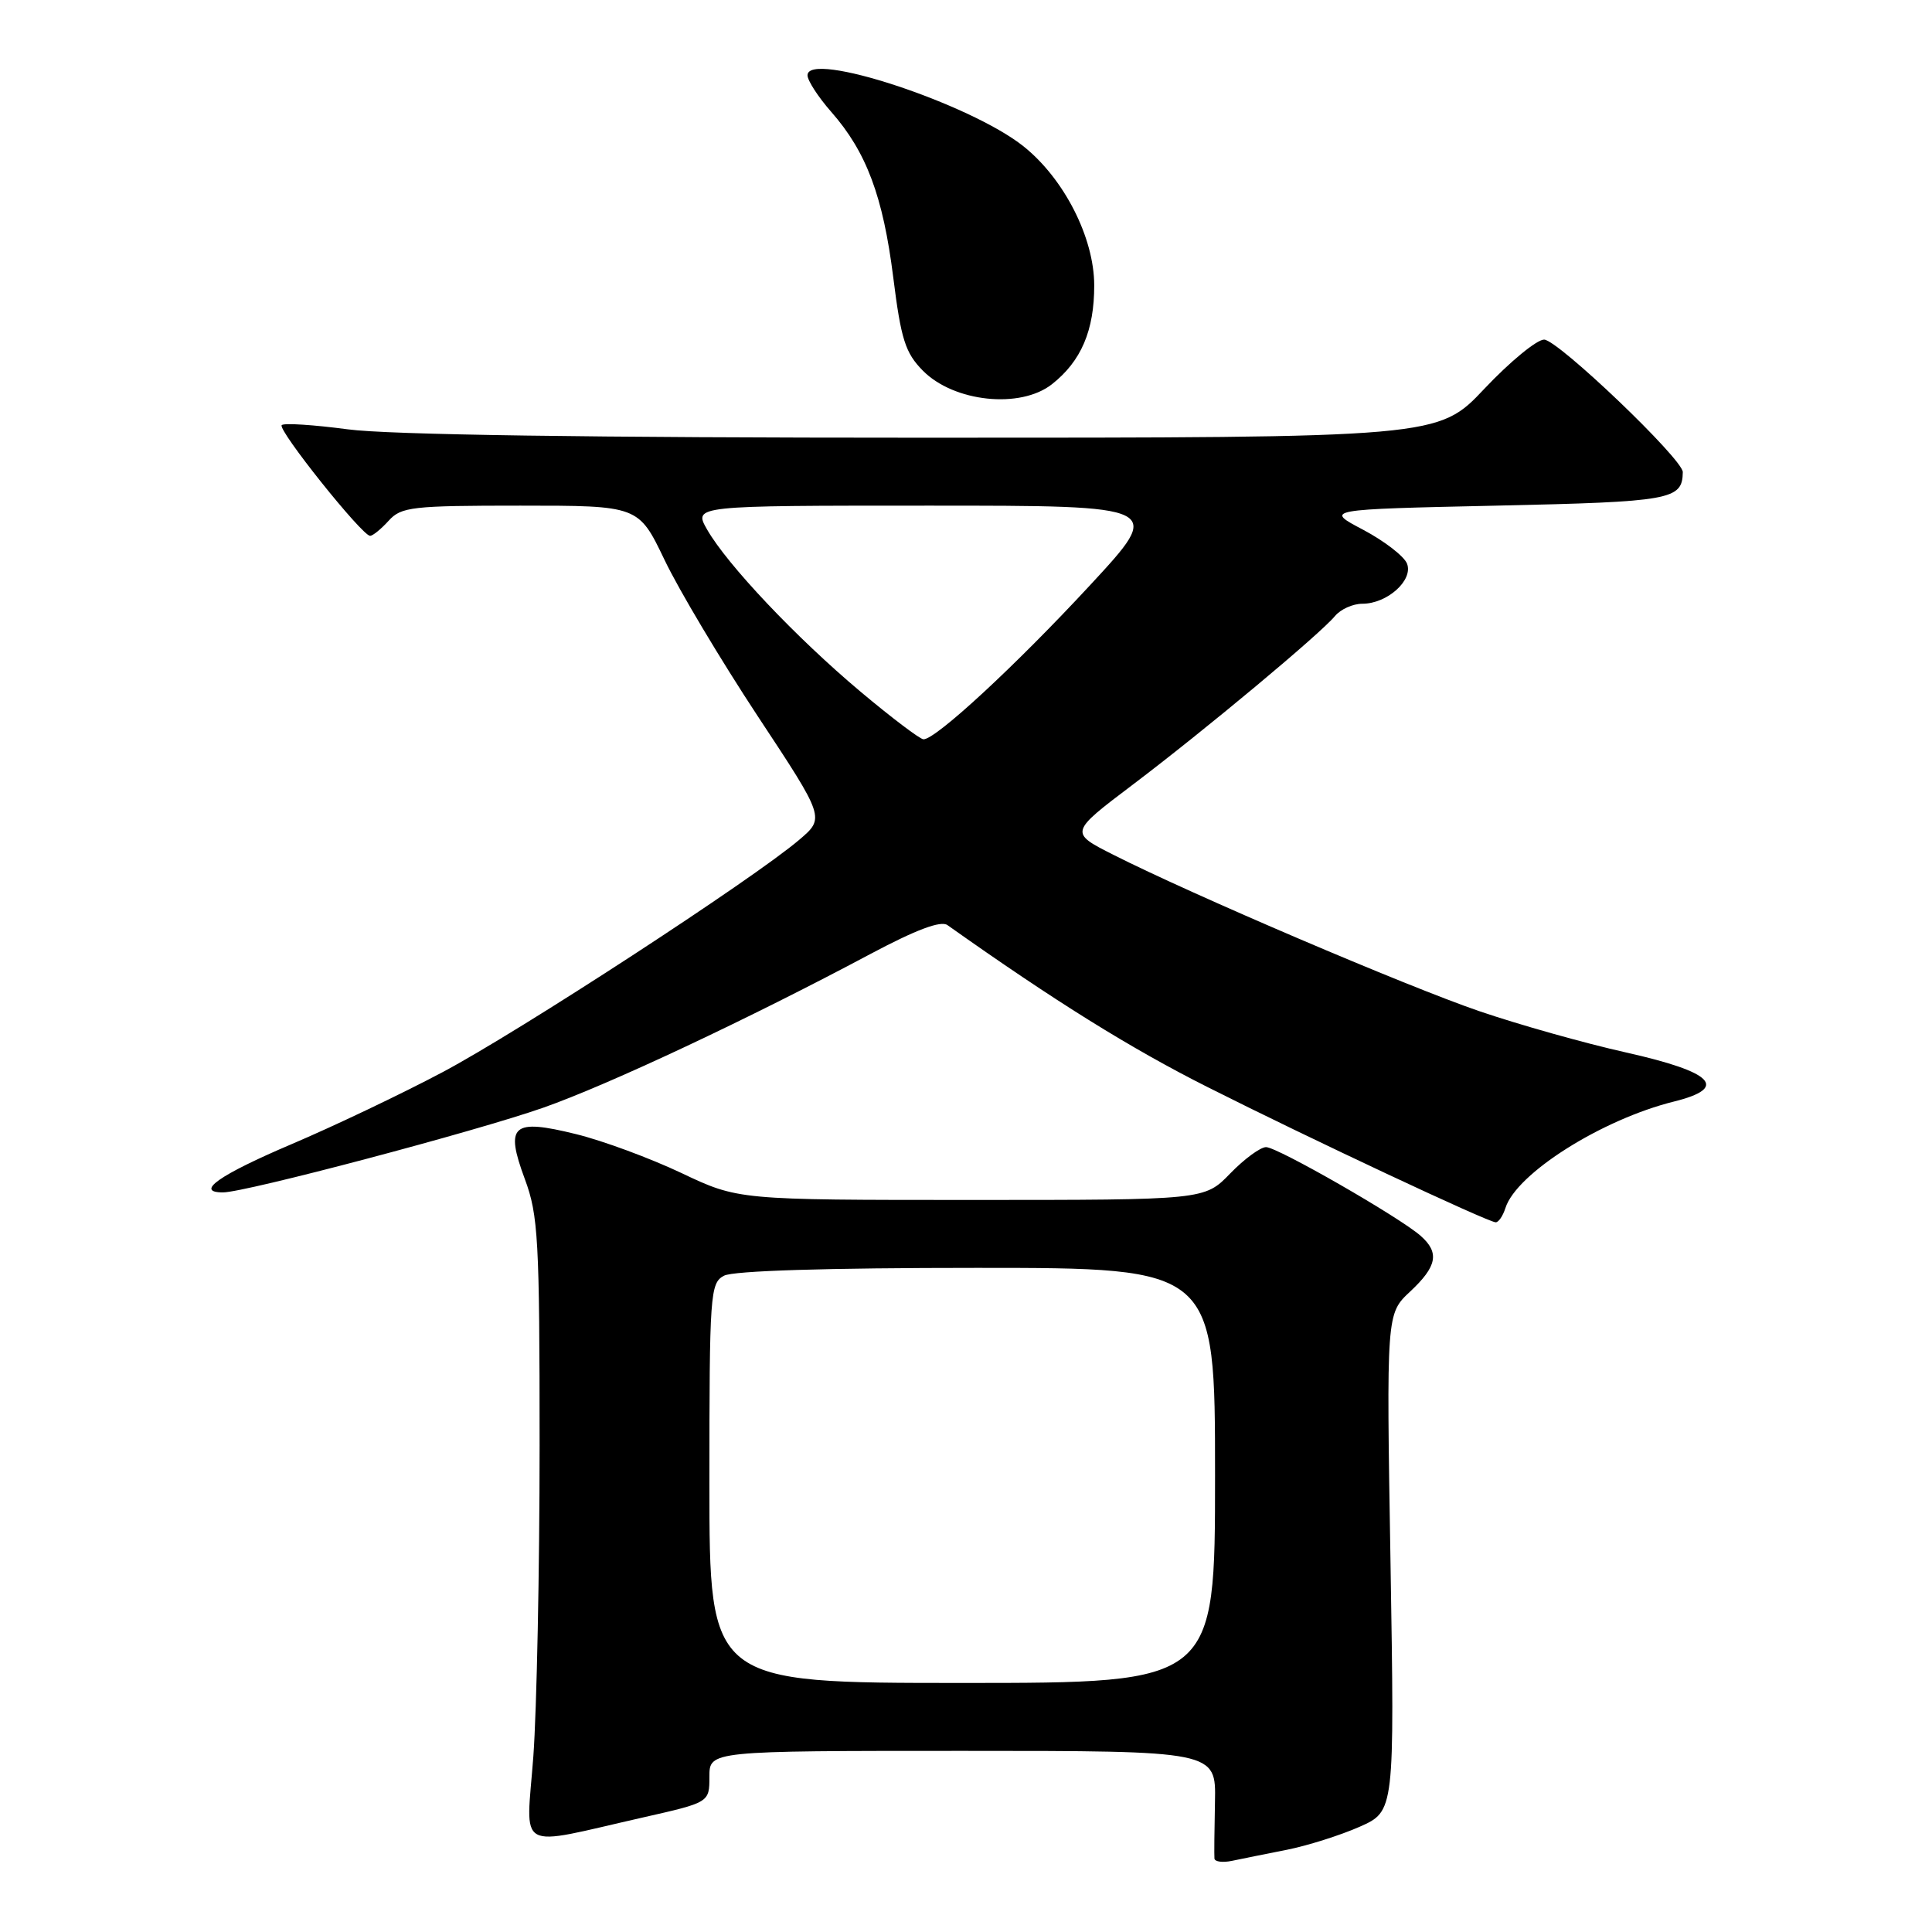 <?xml version="1.0" encoding="UTF-8" standalone="no"?>
<!DOCTYPE svg PUBLIC "-//W3C//DTD SVG 1.1//EN" "http://www.w3.org/Graphics/SVG/1.1/DTD/svg11.dtd" >
<svg xmlns="http://www.w3.org/2000/svg" xmlns:xlink="http://www.w3.org/1999/xlink" version="1.1" viewBox="0 0 256 256">
 <g >
 <path fill="currentColor"
d=" M 170.50 245.11 C 173.25 244.56 177.59 243.19 180.15 242.06 C 184.79 240.00 184.79 240.00 184.25 207.04 C 183.70 174.08 183.70 174.08 186.85 171.14 C 190.42 167.80 190.77 165.99 188.25 163.76 C 185.47 161.30 169.27 152.00 167.76 152.00 C 167.01 152.00 164.87 153.57 163.00 155.50 C 159.61 159.00 159.61 159.00 128.71 159.00 C 97.81 159.00 97.81 159.00 90.29 155.43 C 86.15 153.47 79.88 151.15 76.34 150.28 C 67.87 148.19 66.88 149.05 69.55 156.25 C 71.32 161.02 71.50 164.23 71.50 191.50 C 71.50 208.00 71.12 226.56 70.67 232.74 C 69.71 245.60 68.08 244.70 85.25 240.81 C 94.00 238.83 94.00 238.83 94.00 235.42 C 94.00 232.00 94.00 232.00 127.57 232.00 C 161.13 232.00 161.13 232.00 160.99 238.75 C 160.91 242.46 160.88 245.85 160.92 246.27 C 160.97 246.69 162.01 246.83 163.25 246.57 C 164.49 246.31 167.75 245.65 170.50 245.11 Z  M 199.48 160.06 C 200.94 155.48 212.23 148.34 221.81 145.96 C 229.10 144.15 227.07 142.06 215.47 139.46 C 209.95 138.23 201.18 135.75 195.97 133.97 C 186.27 130.64 157.98 118.55 147.54 113.27 C 141.70 110.32 141.70 110.32 150.10 103.97 C 159.67 96.73 174.89 84.04 176.90 81.62 C 177.64 80.73 179.26 80.00 180.51 80.00 C 183.81 80.00 187.28 76.89 186.44 74.69 C 186.06 73.71 183.44 71.69 180.63 70.20 C 175.50 67.50 175.50 67.50 198.29 67.00 C 221.48 66.49 222.92 66.23 222.98 62.56 C 223.01 60.86 206.41 45.00 204.60 45.00 C 203.63 45.00 200.07 47.93 196.70 51.50 C 190.57 58.00 190.57 58.00 122.44 58.00 C 78.29 58.00 51.43 57.61 46.10 56.89 C 41.58 56.29 37.63 56.03 37.33 56.33 C 36.74 56.93 47.98 71.00 49.04 71.00 C 49.40 71.00 50.50 70.10 51.50 69.00 C 53.16 67.16 54.58 67.00 68.96 67.00 C 84.61 67.00 84.61 67.00 88.06 74.20 C 89.95 78.16 95.51 87.47 100.40 94.89 C 109.31 108.38 109.31 108.38 105.90 111.28 C 99.79 116.49 68.73 136.72 58.64 142.07 C 53.21 144.95 44.22 149.23 38.65 151.60 C 29.06 155.68 25.75 158.00 29.55 158.00 C 32.48 158.00 63.07 149.91 72.00 146.77 C 80.62 143.74 99.22 135.00 115.37 126.39 C 121.41 123.18 124.66 121.96 125.54 122.58 C 139.77 132.66 149.79 138.90 160.00 144.04 C 173.50 150.84 197.07 161.90 198.18 161.96 C 198.56 161.98 199.14 161.13 199.48 160.06 Z  M 139.39 50.91 C 143.26 47.86 145.00 43.80 144.99 37.80 C 144.98 31.49 141.00 23.68 135.61 19.38 C 128.51 13.72 107.00 6.65 107.00 9.98 C 107.00 10.67 108.41 12.85 110.14 14.82 C 114.81 20.13 117.01 26.02 118.36 36.75 C 119.39 44.98 119.96 46.76 122.28 49.11 C 126.39 53.28 135.20 54.21 139.39 50.91 Z  M 94.00 196.54 C 94.00 171.39 94.10 170.02 95.93 169.04 C 97.15 168.38 109.59 168.00 129.43 168.00 C 161.00 168.00 161.00 168.00 161.00 195.50 C 161.00 223.00 161.00 223.00 127.50 223.00 C 94.00 223.00 94.00 223.00 94.00 196.54 Z  M 114.00 91.63 C 105.50 84.49 96.37 74.84 93.69 70.16 C 91.89 67.00 91.89 67.00 123.04 67.00 C 154.20 67.00 154.20 67.00 144.44 77.54 C 134.55 88.22 123.94 98.03 122.36 97.96 C 121.89 97.94 118.12 95.09 114.00 91.63 Z "/>
</g>
</svg>